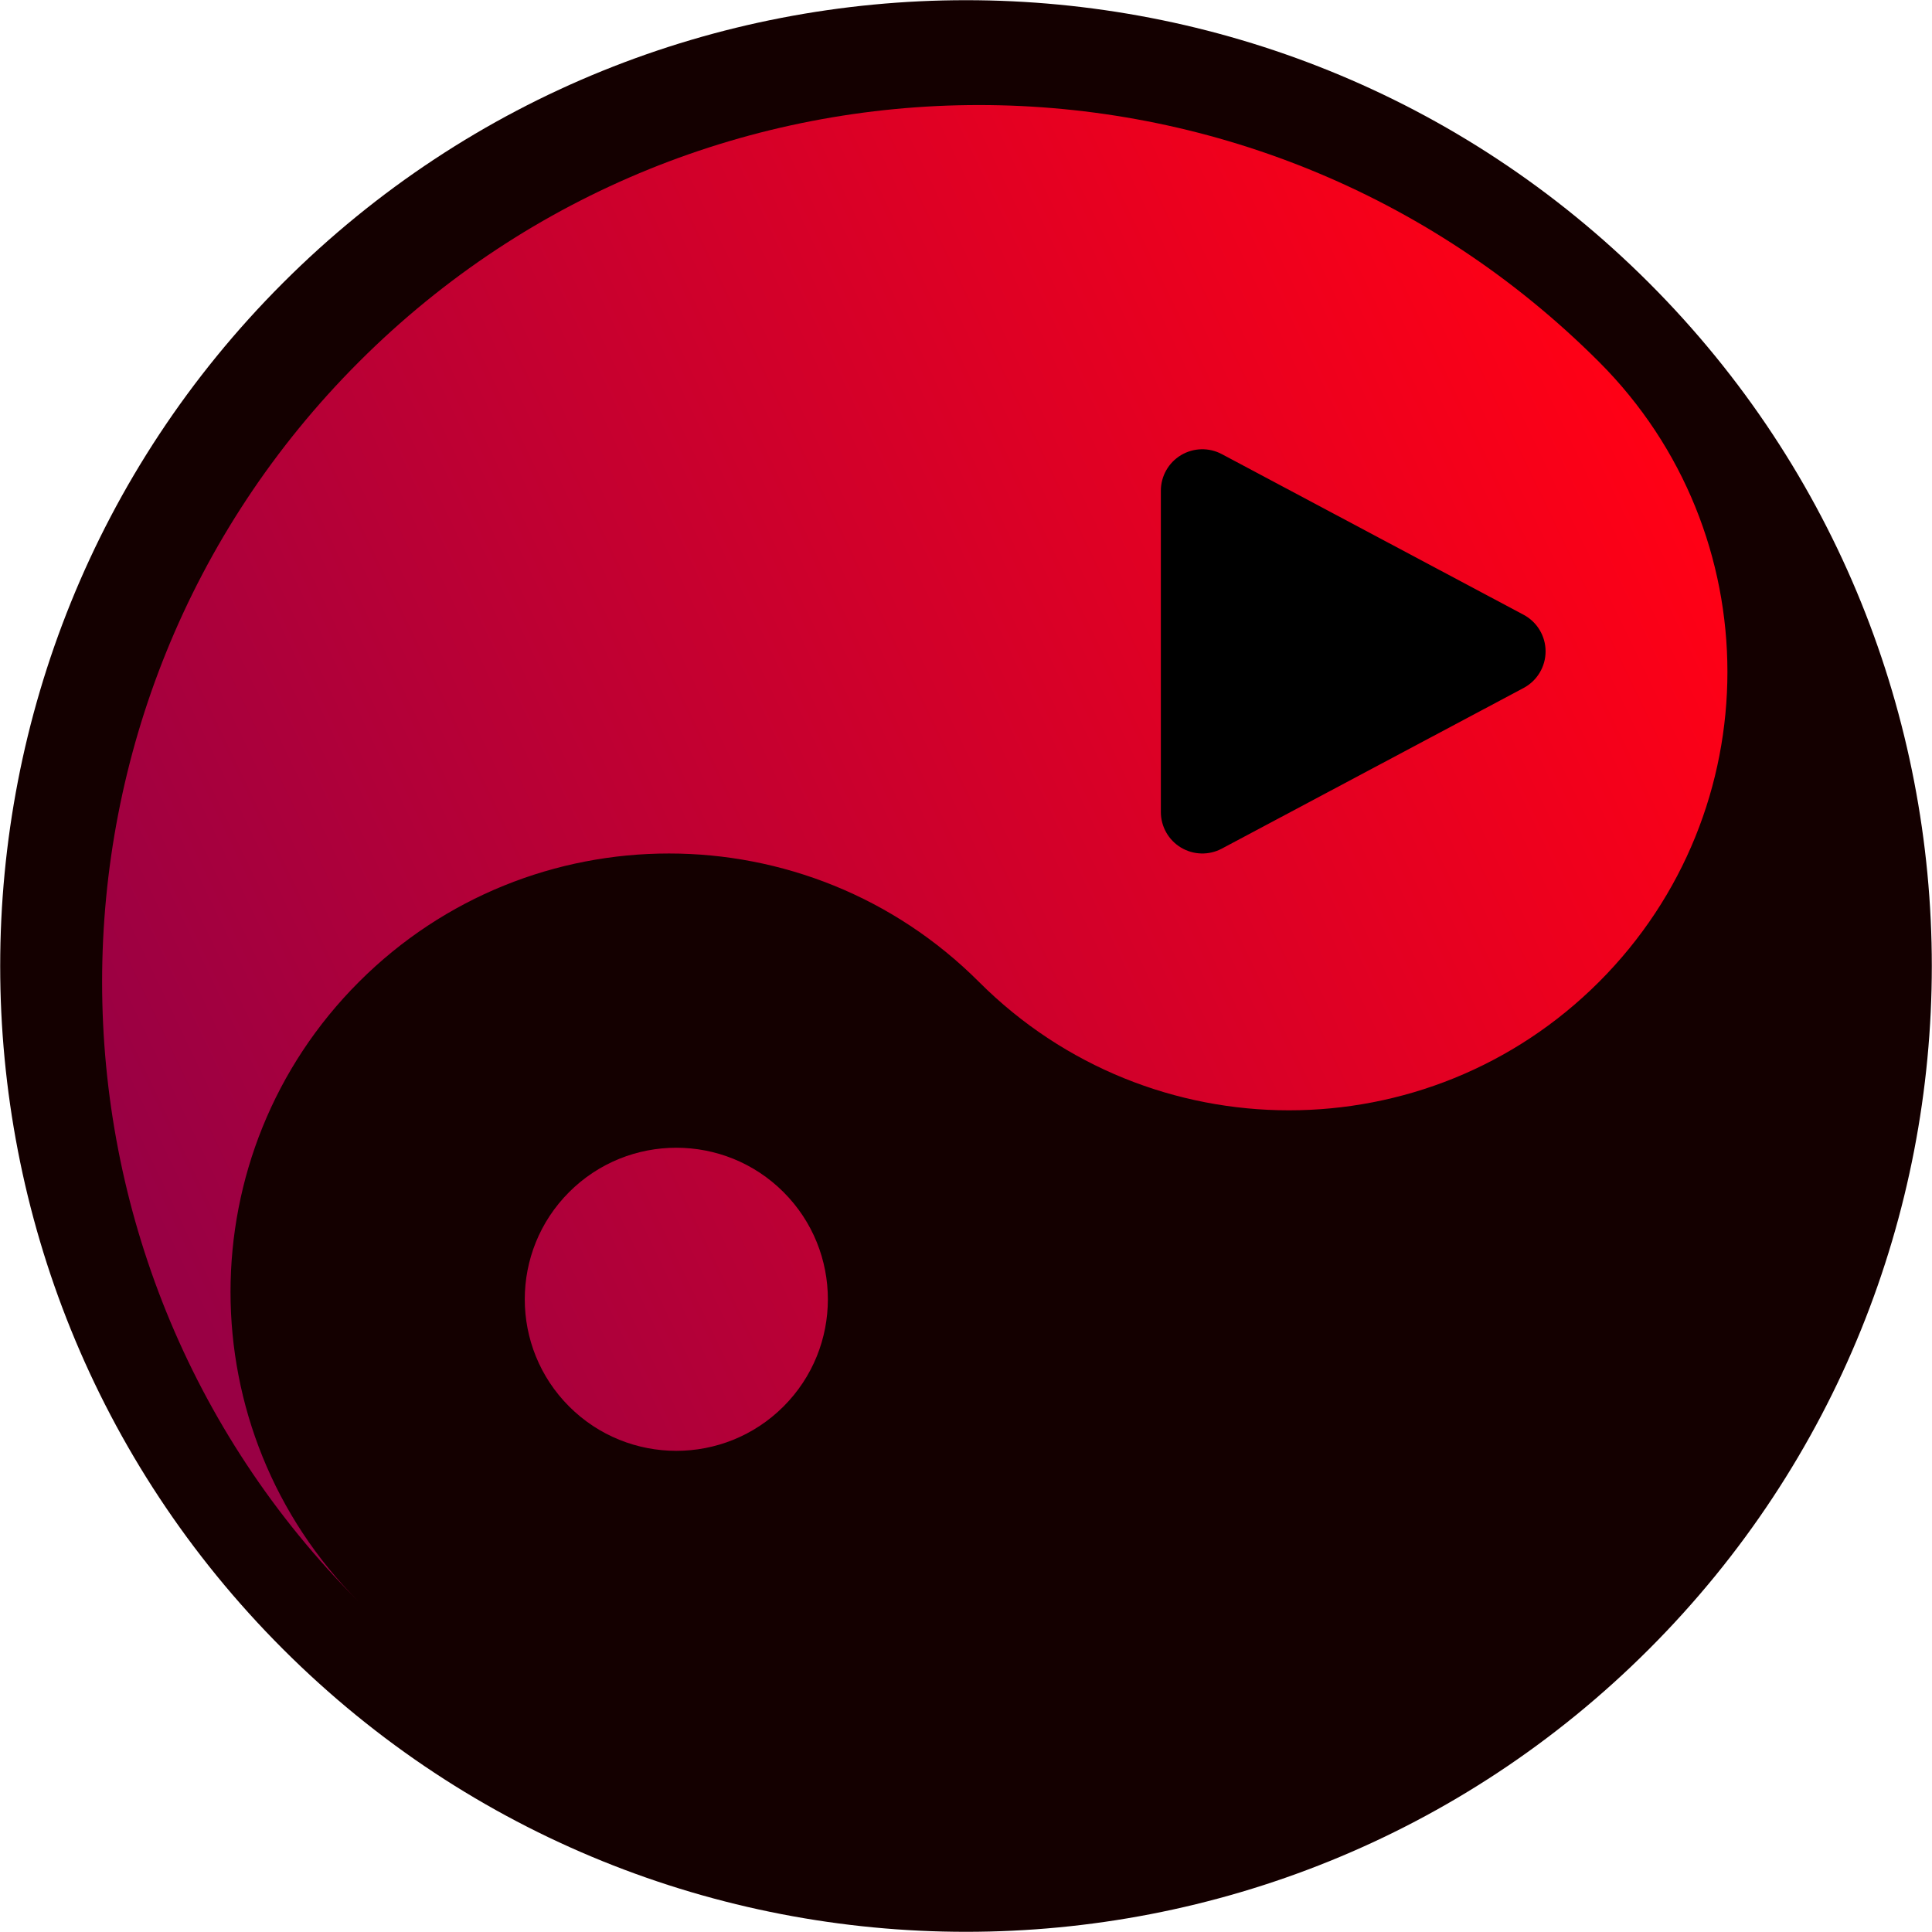 <?xml version="1.0" encoding="UTF-8" standalone="no"?><!DOCTYPE svg PUBLIC "-//W3C//DTD SVG 1.1//EN" "http://www.w3.org/Graphics/SVG/1.1/DTD/svg11.dtd"><svg width="100%" height="100%" viewBox="0 0 466 466" version="1.1" xmlns="http://www.w3.org/2000/svg" xmlns:xlink="http://www.w3.org/1999/xlink" xml:space="preserve" xmlns:serif="http://www.serif.com/" style="fill-rule:evenodd;clip-rule:evenodd;stroke-linejoin:round;stroke-miterlimit:2;"><g><path d="M68.244,68.244c90.931,-90.931 238.581,-90.931 329.512,0c90.931,90.931 90.931,238.581 0,329.512c-90.931,90.931 -238.581,90.931 -329.512,0c-90.931,-90.931 -90.931,-238.581 0,-329.512Z" style="fill:#140000;fill-rule:nonzero;"/><path d="M86.576,386.389c-82.596,-82.596 -82.596,-216.51 -0,-299.106c82.596,-82.596 216.51,-82.596 299.106,-0c41.298,41.298 41.298,108.255 0,149.553c-41.298,41.298 -108.255,41.298 -149.553,0c-41.298,-41.298 -108.255,-41.298 -149.553,0c-41.298,41.298 -41.298,108.255 -0,149.553Zm50.699,-98.853c14.269,-14.269 37.439,-14.269 51.708,0c14.269,14.269 14.269,37.438 -0,51.707c-14.269,14.269 -37.439,14.269 -51.708,0c-14.269,-14.269 -14.269,-37.438 -0,-51.707Z" style="fill:url(#_Linear1);"/><path d="M367.495,148.284c3.263,1.737 5.301,5.131 5.301,8.827c0,3.696 -2.038,7.091 -5.301,8.828c-20.083,10.69 -53.6,28.532 -72.796,38.751c-3.1,1.65 -6.837,1.553 -9.847,-0.255c-3.01,-1.807 -4.852,-5.061 -4.852,-8.572c0,-20.915 0,-56.588 0,-77.503c0,-3.511 1.842,-6.765 4.852,-8.573c3.01,-1.807 6.747,-1.904 9.847,-0.254c19.196,10.219 52.713,28.06 72.796,38.751Z"/></g><defs><linearGradient id="_Linear1" x1="0" y1="0" x2="1" y2="0" gradientUnits="userSpaceOnUse" gradientTransform="matrix(-372.155,175.445,-175.445,-372.155,402.037,108.36)"><stop offset="0" style="stop-color:#ff0015;stop-opacity:1"/><stop offset="1" style="stop-color:#904;stop-opacity:1"/></linearGradient></defs></svg>